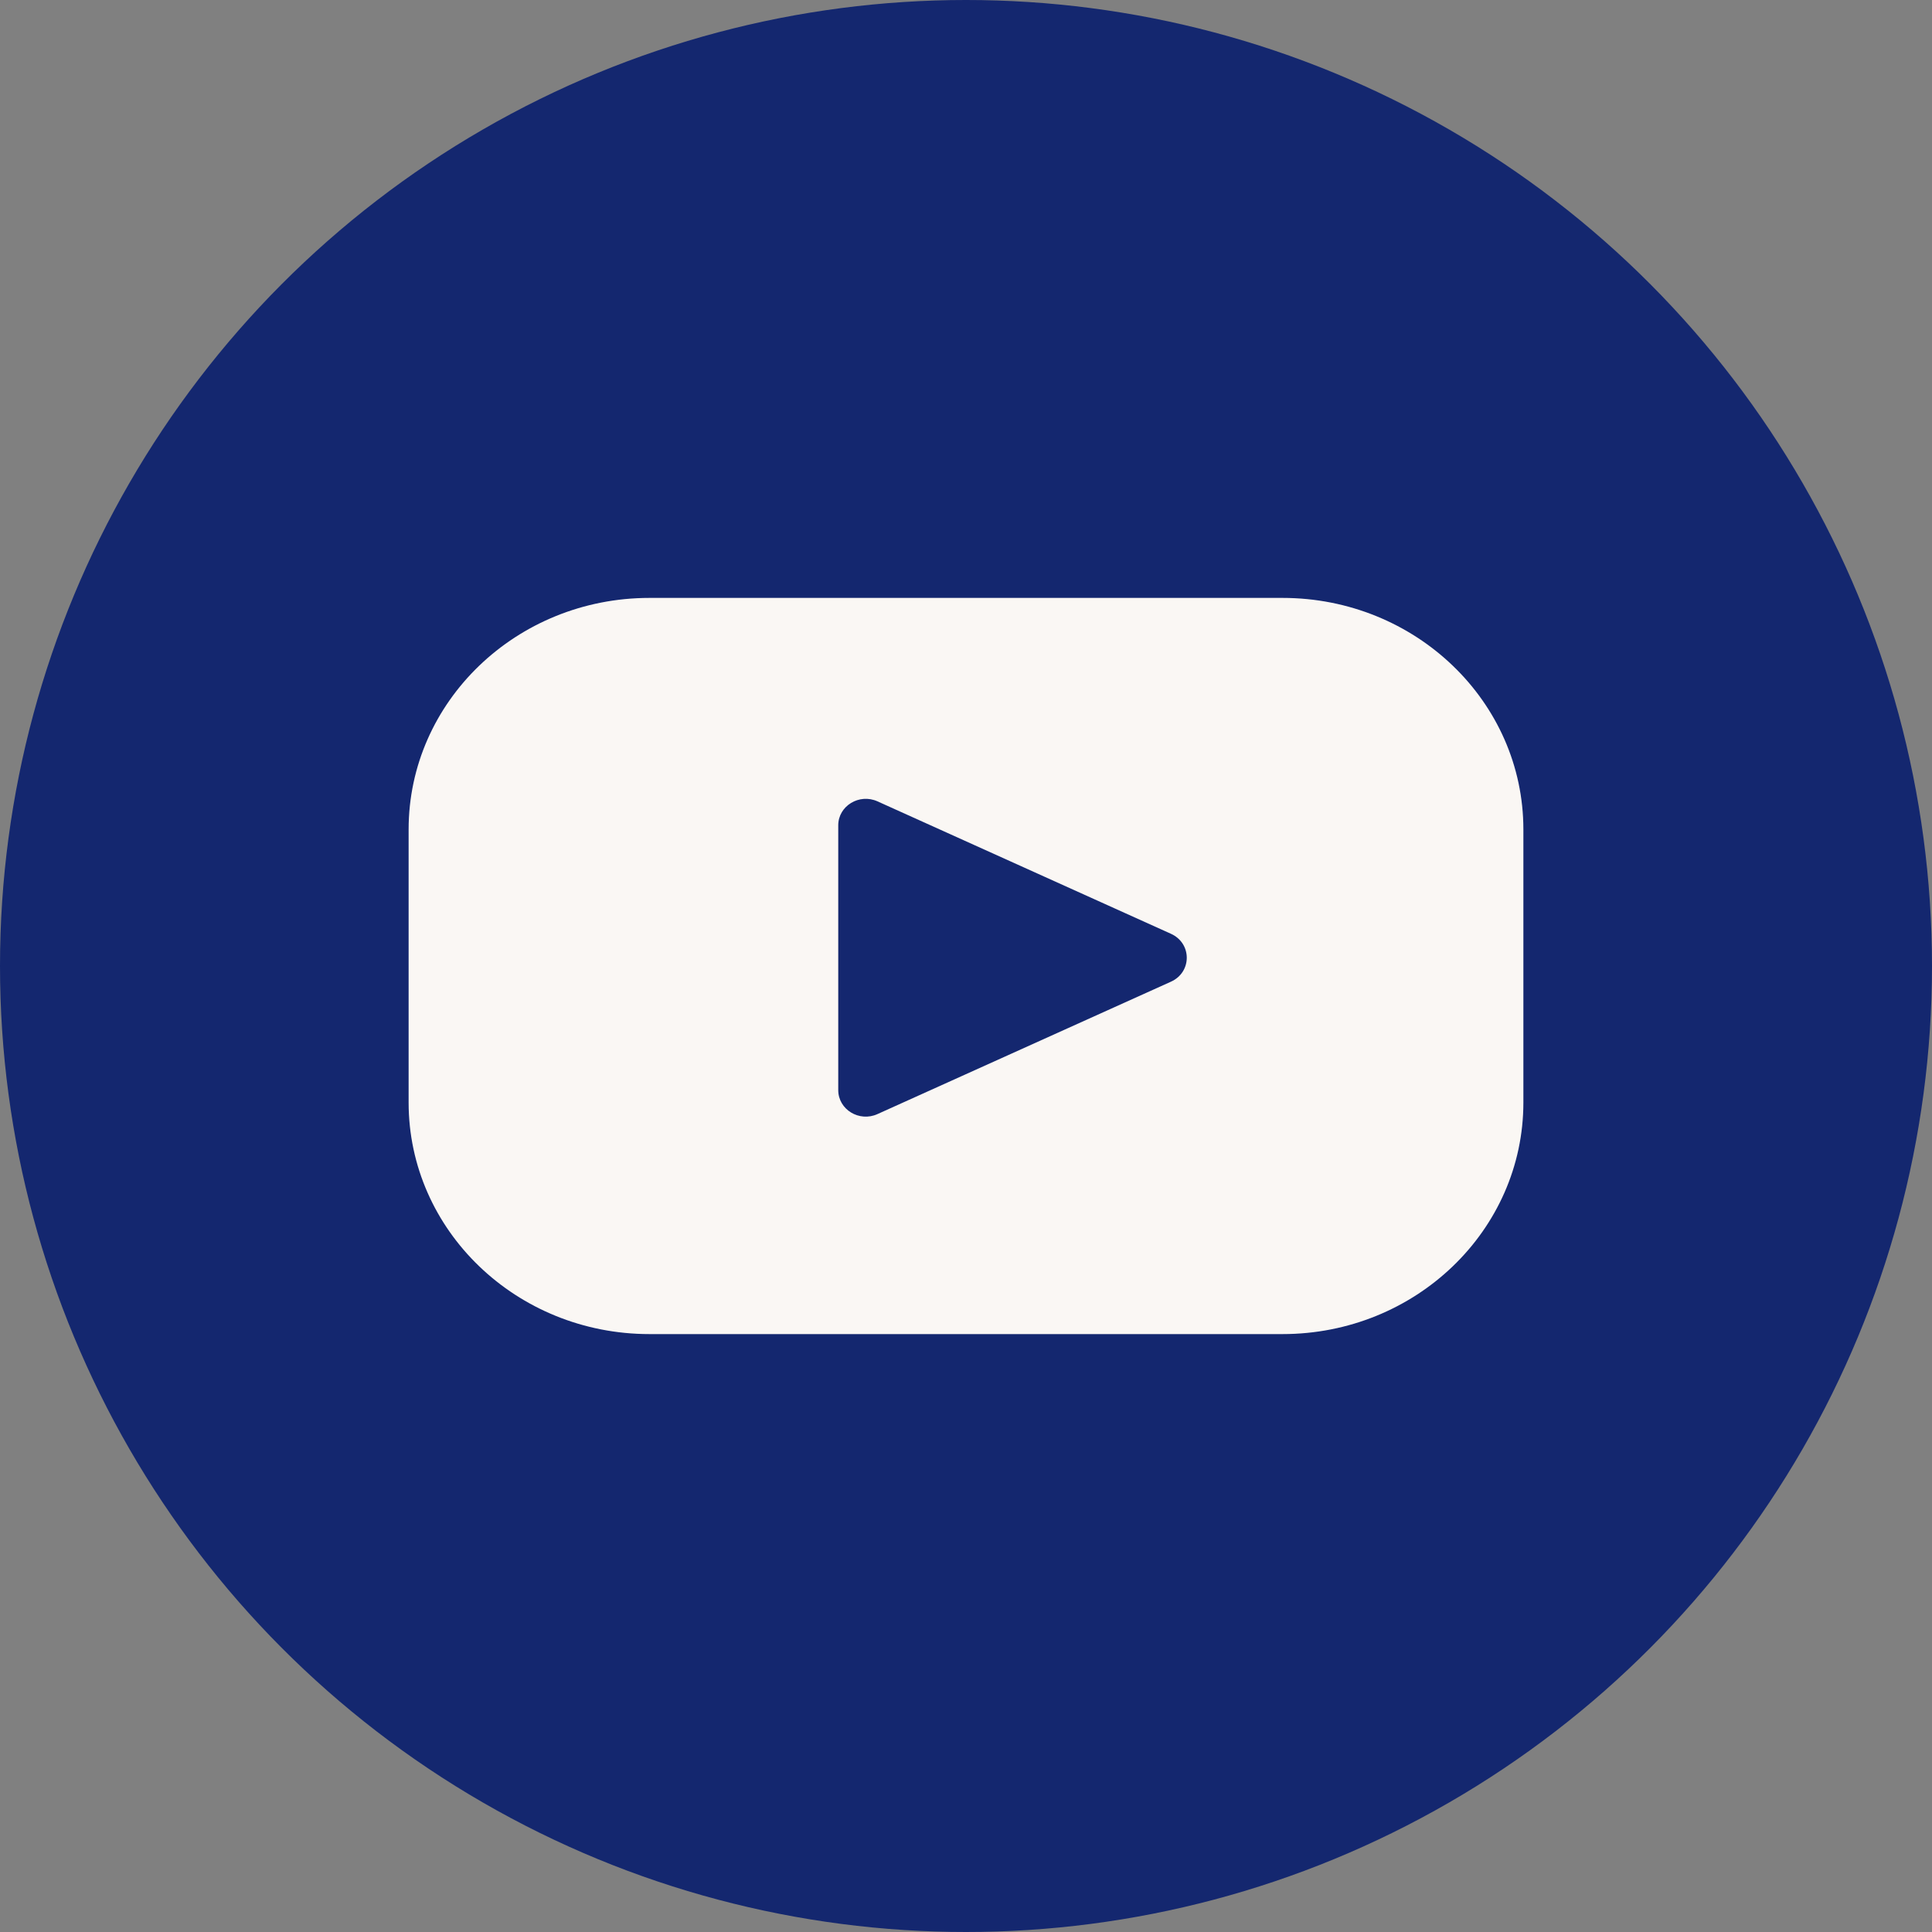 <svg width="40" height="40" viewBox="0 0 40 40" fill="none" xmlns="http://www.w3.org/2000/svg">
<rect x="0" y="0" width="40" height="40" fill="#808080" stroke="none"/>
<circle cx="20" cy="20" r="20" fill="#14276F"/>
<path fill-rule="evenodd" clip-rule="evenodd" d="M13.447 12.379C10.693 12.379 8.46 14.526 8.46 17.174V22.826C8.46 25.474 10.693 27.621 13.447 27.621H26.553C29.307 27.621 31.54 25.474 31.54 22.826V17.174C31.54 14.526 29.307 12.379 26.553 12.379H13.447ZM24.243 20.325C24.68 20.128 24.68 19.53 24.243 19.333L18.167 16.591C17.79 16.421 17.355 16.686 17.355 17.087V22.57C17.355 22.972 17.79 23.237 18.167 23.066L24.243 20.325Z" fill="#FAF7F4"/>
</svg>
